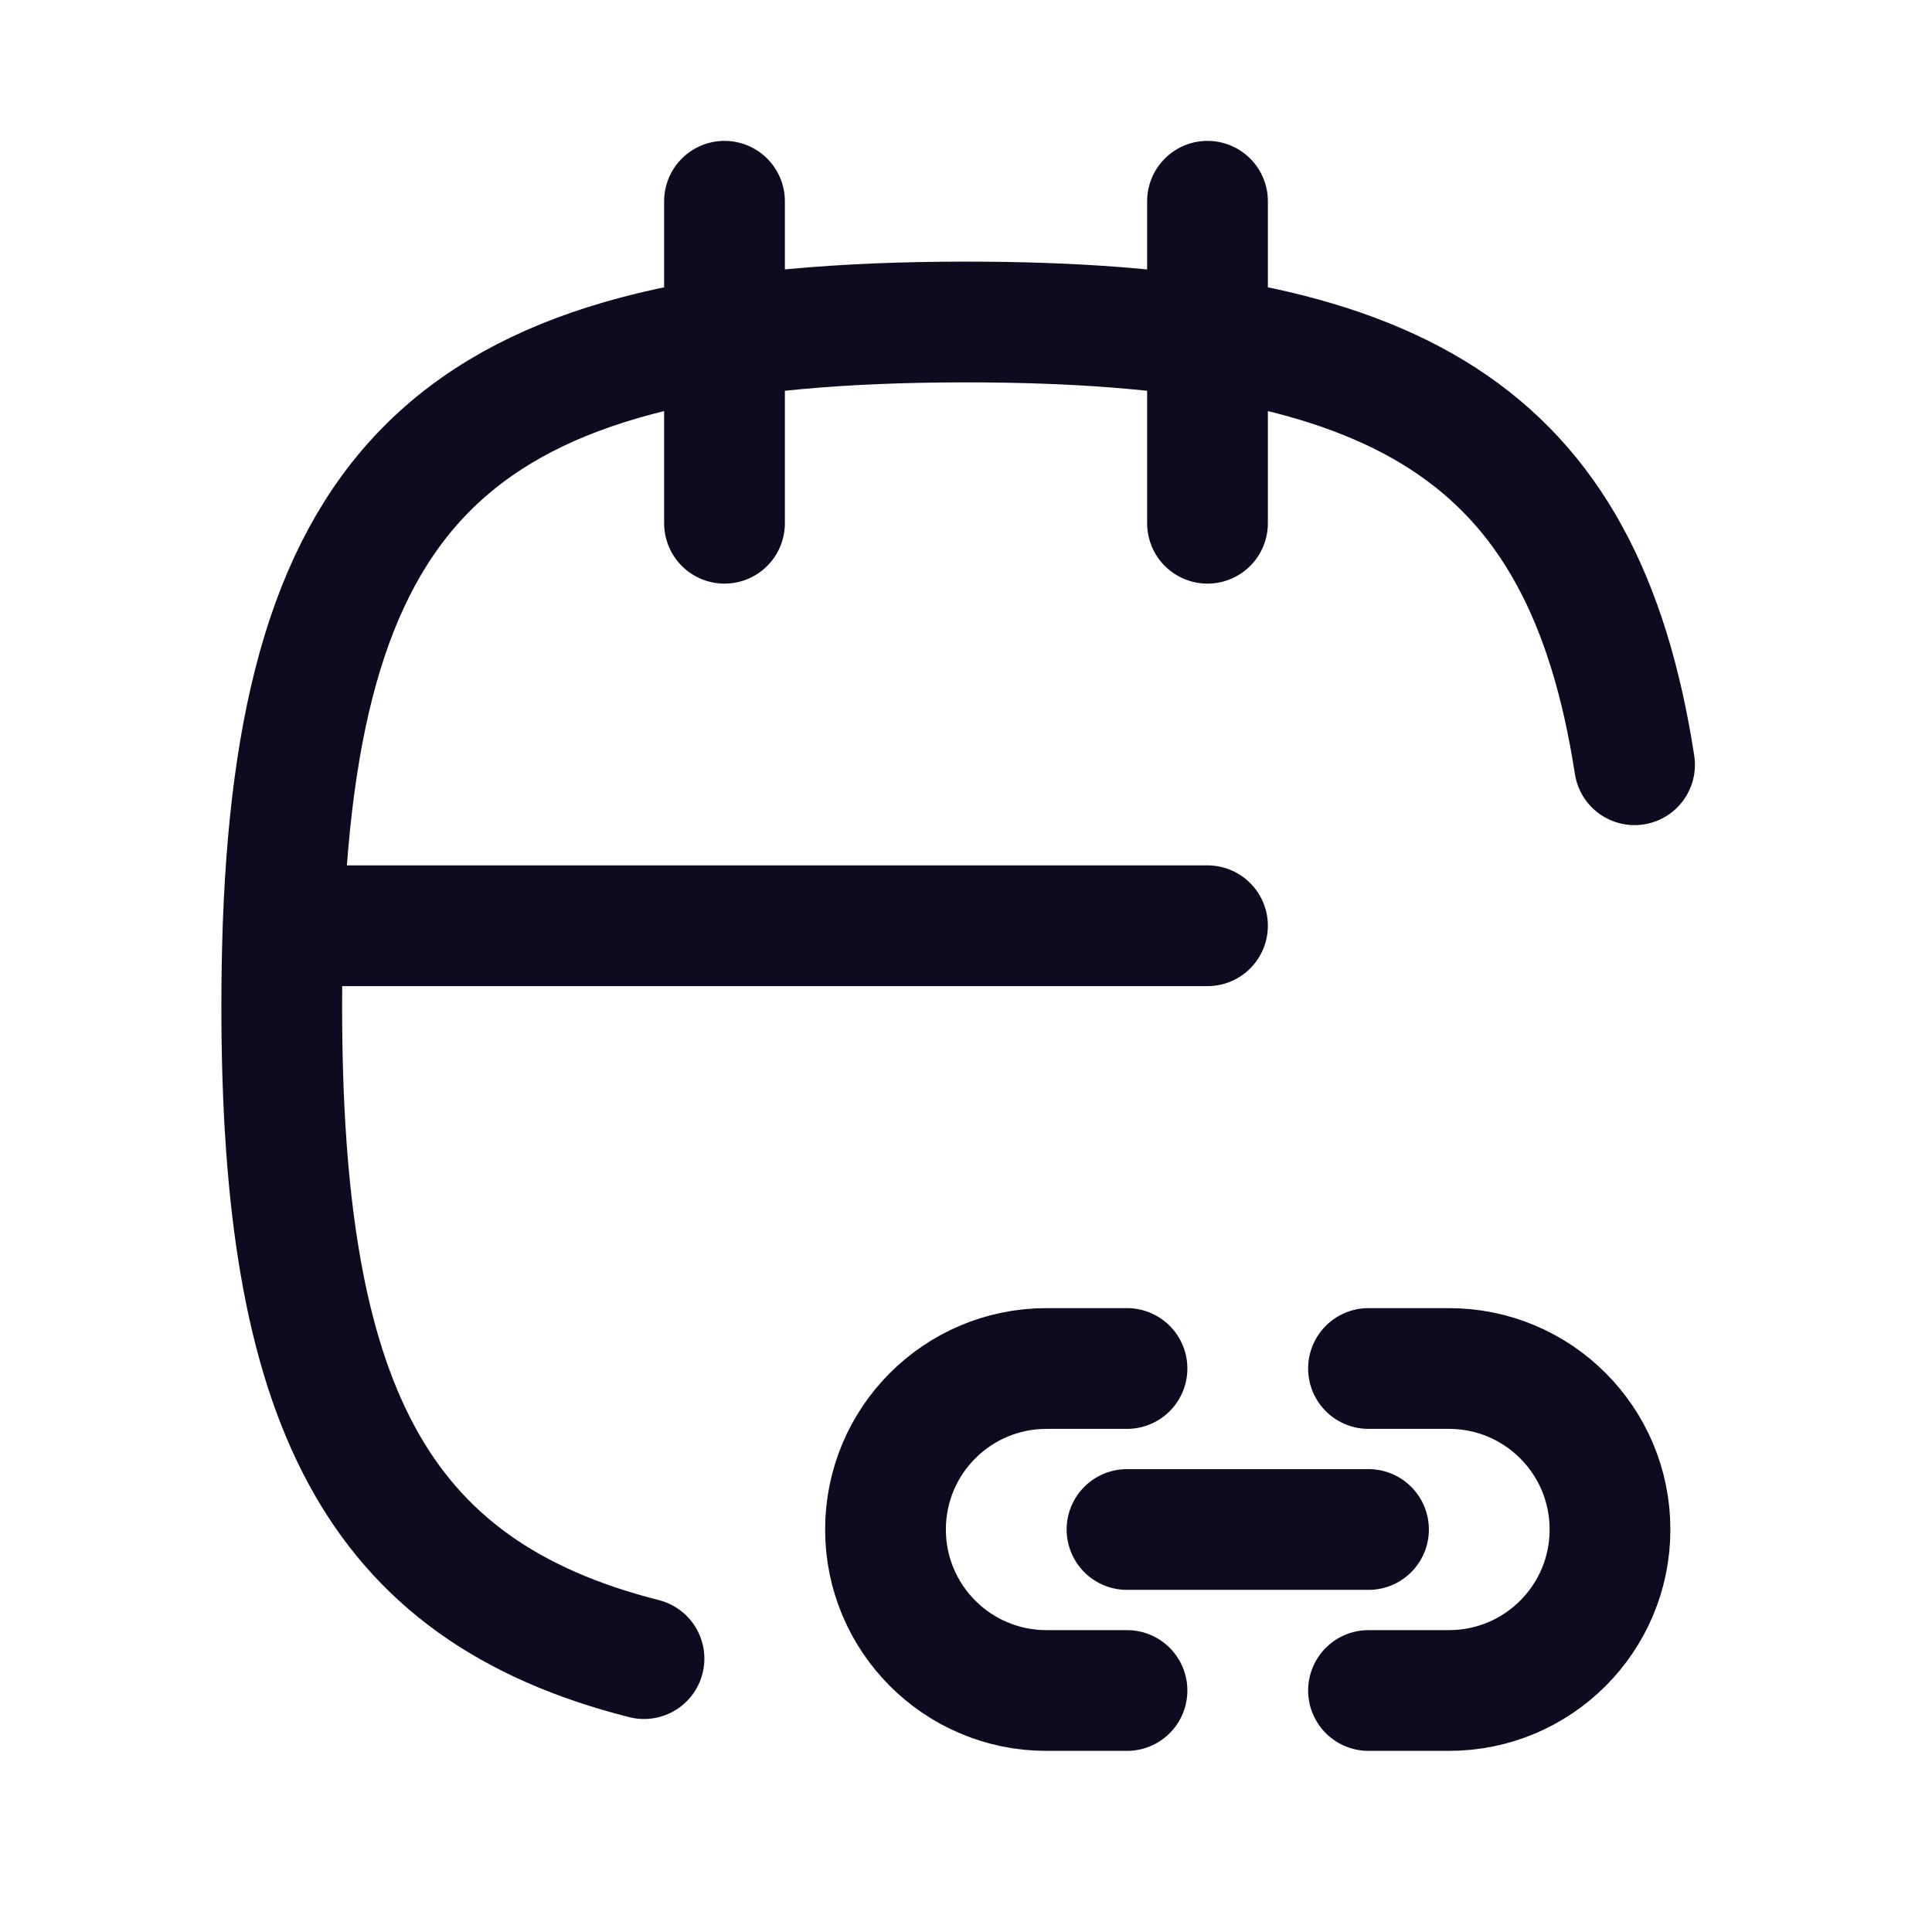 <svg width="24" height="24" viewBox="0 0 24 24" fill="none" xmlns="http://www.w3.org/2000/svg">
<path d="M14 19H17M17 21H18C19.105 21 20 20.105 20 19C20 17.895 19.105 17 18 17H17M14 17H13C11.895 17 11 17.895 11 19C11 20.105 11.895 21 13 21H14M15 2.5V6.5M9 2.5V6.5M15 11.5H3.517M3.517 11.5C3.506 11.821 3.5 12.154 3.5 12.5C3.5 17.409 4.641 19.752 8 20.604M3.517 11.5C3.726 5.793 5.846 4 12 4C17.368 4 19.667 5.364 20.305 9.5" stroke="#0E0B20" stroke-width="1.5" stroke-linecap="round" stroke-linejoin="round"/>
</svg>

